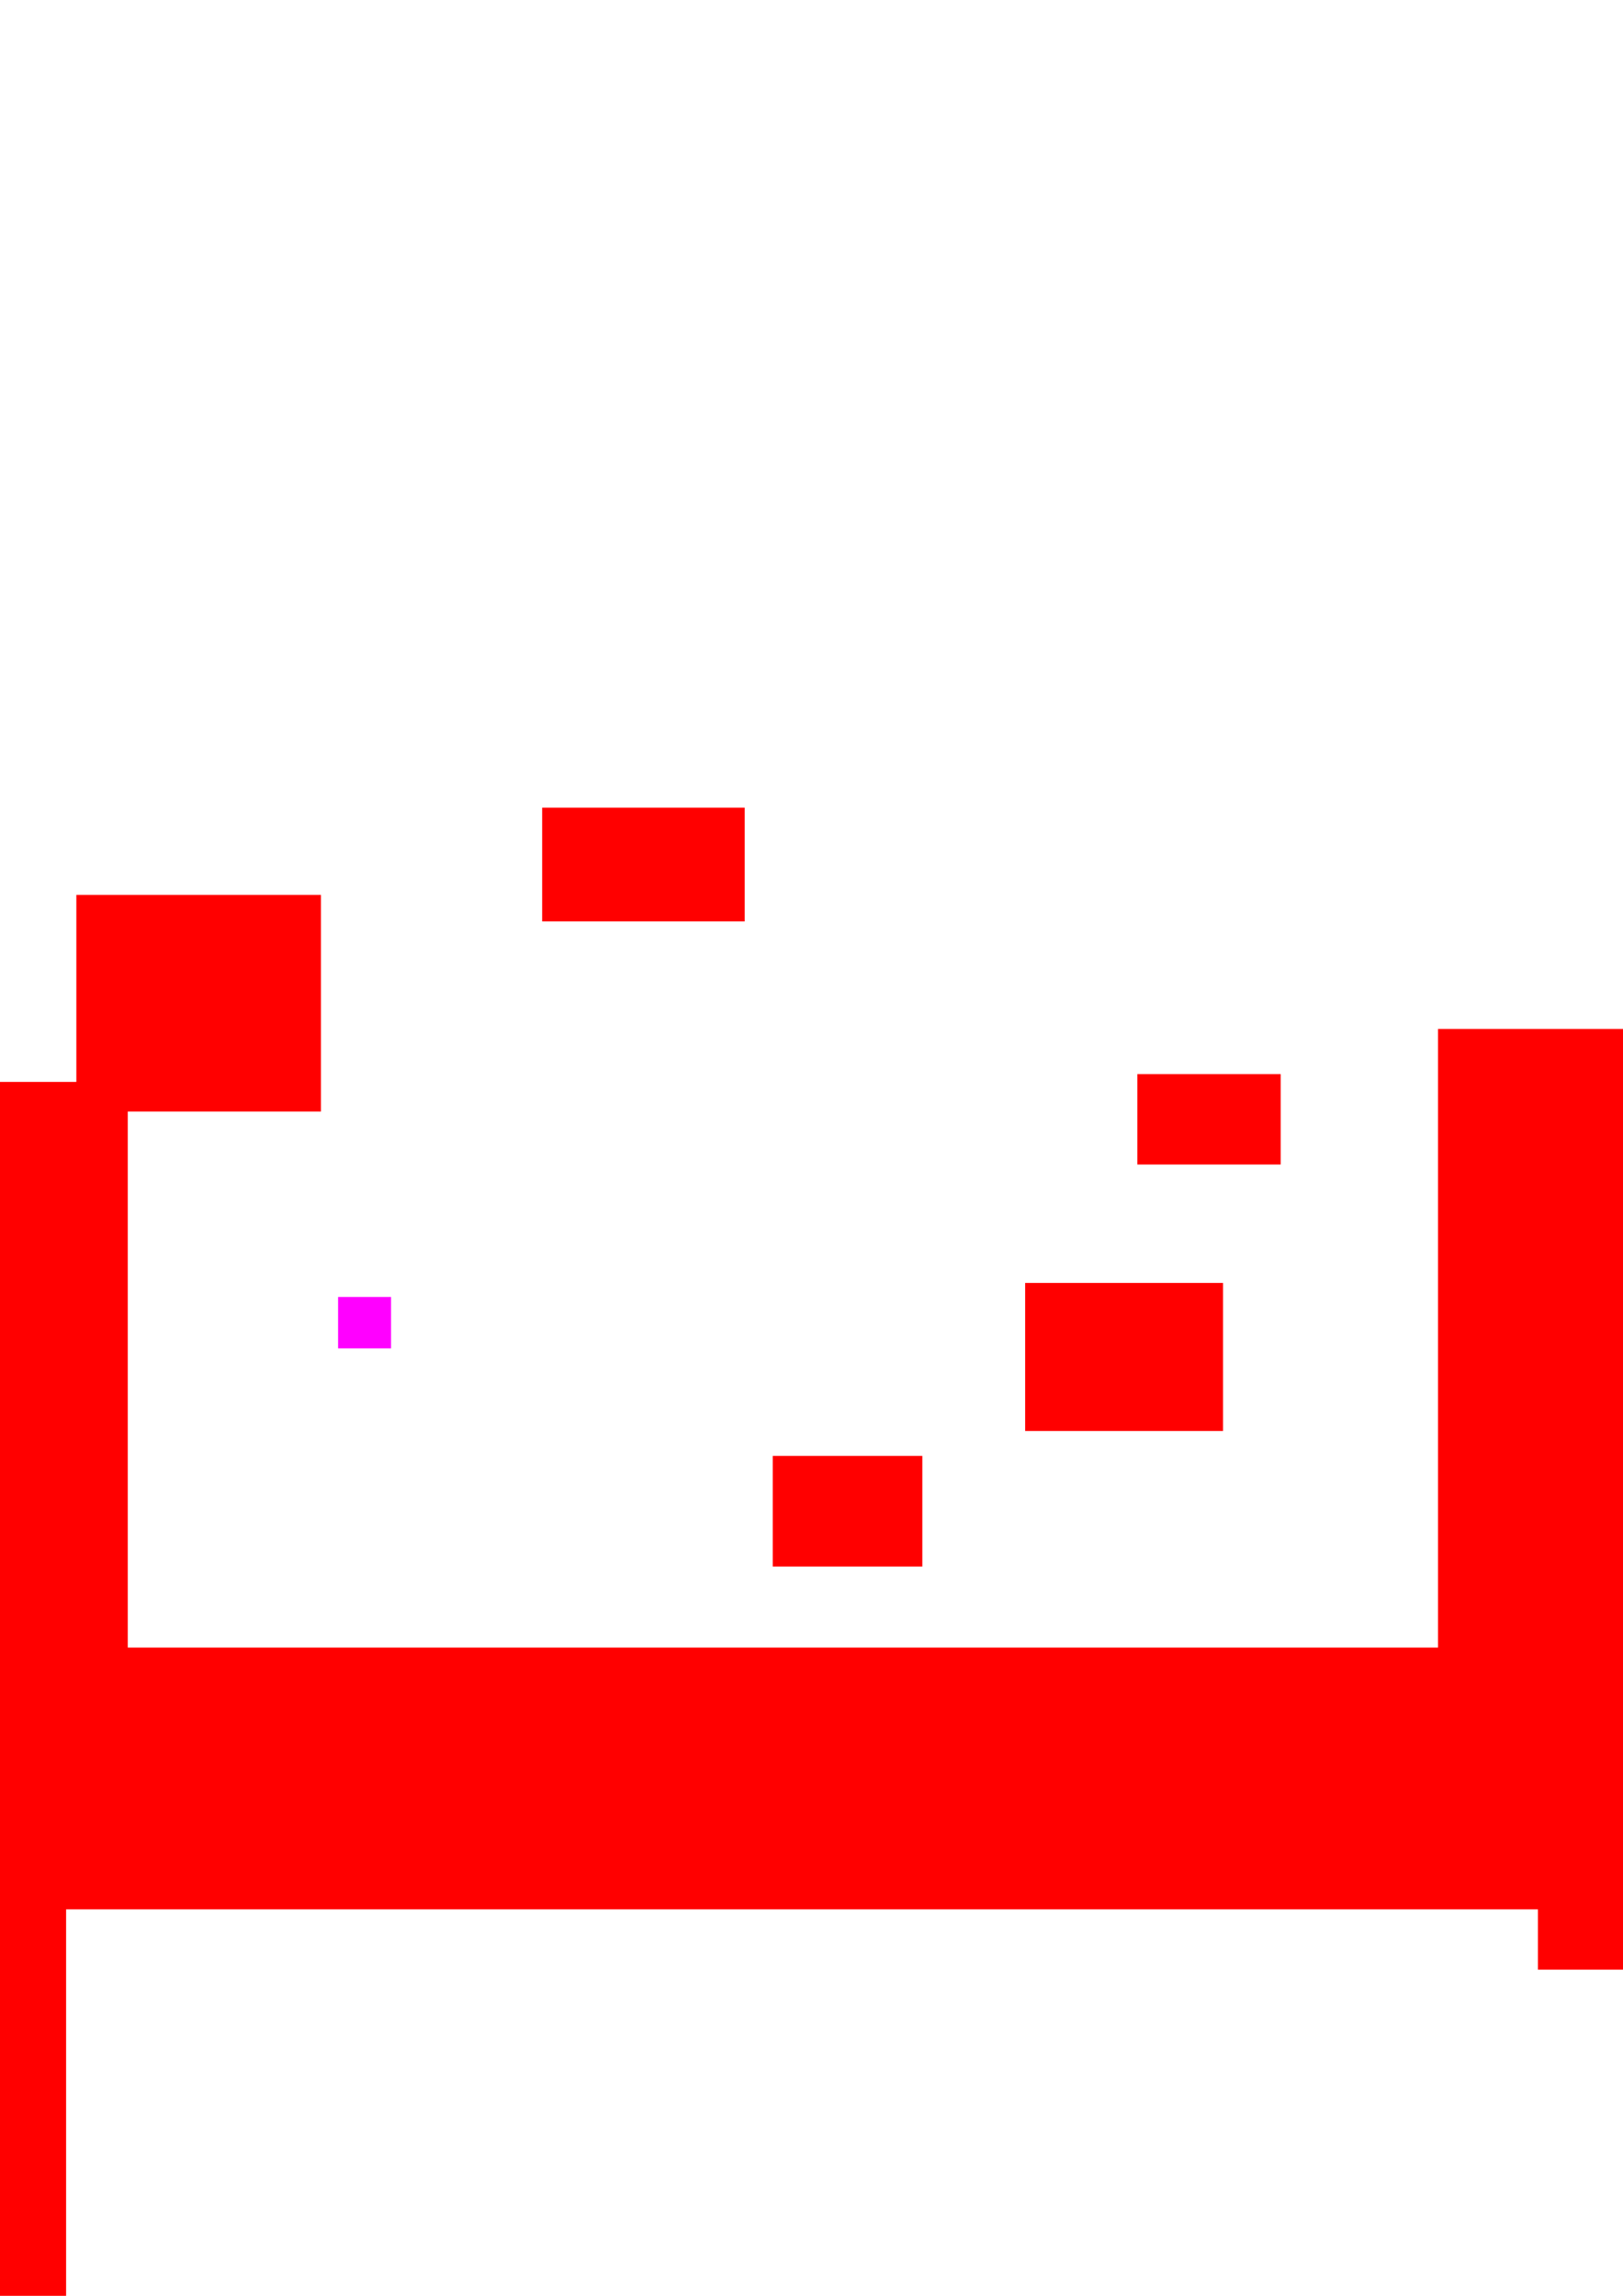 <?xml version="1.0" encoding="UTF-8" standalone="no"?>
<!-- Created with Inkscape (http://www.inkscape.org/) -->

<svg
   xmlns:dc="http://purl.org/dc/elements/1.1/"
   xmlns:cc="http://creativecommons.org/ns#"
   xmlns:rdf="http://www.w3.org/1999/02/22-rdf-syntax-ns#"
   xmlns:svg="http://www.w3.org/2000/svg"
   xmlns="http://www.w3.org/2000/svg"
   xmlns:sodipodi="http://sodipodi.sourceforge.net/DTD/sodipodi-0.dtd"
   xmlns:inkscape="http://www.inkscape.org/namespaces/inkscape"
   width="744.094"
   height="1052.362"
   id="svg2"
   version="1.1"
   inkscape:version="0.48.3.1 r9886"
   sodipodi:docname="level_test.svg">
  <defs
     id="defs4" />
  <sodipodi:namedview
     id="base"
     pagecolor="#ffffff"
     bordercolor="#666666"
     borderopacity="1.0"
     inkscape:pageopacity="0.0"
     inkscape:pageshadow="2"
     inkscape:zoom="0.49497475"
     inkscape:cx="1050.6229"
     inkscape:cy="301.23274"
     inkscape:document-units="px"
     inkscape:current-layer="layer1"
     showgrid="false"
     inkscape:window-width="1366"
     inkscape:window-height="692"
     inkscape:window-x="0"
     inkscape:window-y="24"
     inkscape:window-maximized="1" />
  <g
     inkscape:label="Layer 1"
     inkscape:groupmode="layer"
     id="layer1">
    <rect
       style="fill:#ff0000"
       id="rect2985"
       width="89.286"
       height="317.143"
       x="-30.714"
       y="495.934" />
    <rect
       style="fill:#ff0000"
       id="rect2987"
       width="132.857"
       height="306.429"
       x="659.286"
       y="471.648" />
    <rect
       style="fill:#ff0000"
       id="rect2989"
       width="716.429"
       height="120"
       x="17.857"
       y="755.219" />
    <rect
       style="fill:#ff00ff"
       id="rect3362"
       width="24.286"
       height="23.571"
       x="155"
       y="594.505" />
    <rect
       style="fill:#ff0000;stroke:none"
       id="rect6149"
       width="68.571"
       height="50.714"
       x="354.286"
       y="667.362" />
    <rect
       style="fill:#ff0000;stroke:none"
       id="rect6151"
       width="90.714"
       height="67.857"
       x="470"
       y="588.076" />
    <rect
       style="fill:#ff0000;stroke:none"
       id="rect6153"
       width="65.714"
       height="41.429"
       x="521.429"
       y="492.362" />
    <rect
       style="fill:#ff0000;stroke:none"
       id="rect6155"
       width="92.857"
       height="52.143"
       x="248.571"
       y="370.219" />
    <rect
       style="fill:#ff0000;stroke:none"
       id="rect6157"
       width="112.143"
       height="99.286"
       x="35"
       y="410.219" />
    <rect
       style="fill:#ff0000;stroke:none"
       id="rect6159"
       width="1139.452"
       height="159.604"
       x="705.086"
       y="743.255" />
    <rect
       style="fill:#ff0000;stroke:none"
       id="rect6161"
       width="169.706"
       height="82.833"
       x="751.553"
       y="510.92" />
    <rect
       style="fill:#ff0000;stroke:none"
       id="rect6163"
       width="282.843"
       height="101.015"
       x="761.655"
       y="581.631" />
    <rect
       style="fill:#ff0000;stroke:none"
       id="rect6165"
       width="416.183"
       height="88.893"
       x="779.838"
       y="668.504" />
    <rect
       style="fill:#ff0000;stroke:none"
       id="rect6167"
       width="68.69"
       height="74.751"
       x="1311.178"
       y="535.164" />
    <rect
       style="fill:#ff0000;stroke:none"
       id="rect6169"
       width="72.731"
       height="66.67"
       x="1341.483"
       y="498.799" />
    <rect
       style="fill:#ff0000;stroke:none"
       id="rect6171"
       width="109.096"
       height="105.056"
       x="1357.645"
       y="543.245" />
    <rect
       style="fill:#ff0000;stroke:none"
       id="rect6173"
       width="94.954"
       height="64.65"
       x="1428.356"
       y="516.981" />
    <rect
       style="fill:#ff0000;stroke:none"
       id="rect6175"
       width="58.589"
       height="58.589"
       x="1480.884"
       y="601.834" />
    <rect
       style="fill:#ff0000;stroke:none"
       id="rect6177"
       width="40.406"
       height="44.447"
       x="1371.787"
       y="680.626" />
    <rect
       style="fill:#ff0000;stroke:none"
       id="rect6179"
       width="46.467"
       height="40.406"
       x="1444.518"
       y="670.525" />
    <rect
       style="fill:#ff0000;stroke:none"
       id="rect6181"
       width="44.447"
       height="74.751"
       x="1206.122"
       y="561.428" />
    <rect
       style="fill:#ff0000;stroke:none"
       id="rect6183"
       width="103.036"
       height="74.751"
       x="1234.406"
       y="379.601" />
    <rect
       style="fill:#ff0000;stroke:none"
       id="rect6185"
       width="78.792"
       height="88.893"
       x="1450.579"
       y="345.255" />
    <rect
       style="fill:#ff0000;stroke:none"
       id="rect6187"
       width="56.569"
       height="66.67"
       x="1695.036"
       y="500.819" />
    <rect
       style="fill:#ff0000;stroke:none"
       id="rect6189"
       width="98.995"
       height="18.183"
       x="1674.833"
       y="642.24" />
    <rect
       style="fill:#ff0000;stroke:none"
       id="rect6191"
       width="20.203"
       height="34.345"
       x="1587.96"
       y="698.809" />
    <rect
       style="fill:#ff0000;stroke:none"
       id="rect6193"
       width="16.162"
       height="90.914"
       x="1592"
       y="559.408" />
    <rect
       style="fill:#ff0000;stroke:none"
       id="rect6195"
       width="72.731"
       height="105.056"
       x="1598.061"
       y="361.418" />
    <rect
       style="fill:#ff0000;stroke:none"
       id="rect6197"
       width="58.589"
       height="101.015"
       x="1729.381"
       y="294.748" />
    <rect
       style="fill:#ff0000;stroke:none"
       id="rect6199"
       width="54.548"
       height="88.893"
       x="1824.335"
       y="490.717" />
    <rect
       style="fill:#ff0000;stroke:none"
       id="rect6201"
       width="123.239"
       height="1238.447"
       x="1998.082"
       y="-311.344" />
    <rect
       style="fill:#ff0000;stroke:none"
       id="rect6203"
       width="60.609"
       height="56.569"
       x="1850.6"
       y="599.814" />
    <rect
       style="fill:#ff0000;stroke:none"
       id="rect6205"
       width="92.934"
       height="58.589"
       x="1472.802"
       y="217.976" />
    <rect
       style="fill:#ff0000;stroke:none"
       id="rect6207"
       width="62.629"
       height="14.142"
       x="1252.589"
       y="139.184" />
    <rect
       style="fill:#ff0000;stroke:none"
       id="rect6209"
       width="137.381"
       height="131.32"
       x="1070.762"
       y="171.509" />
    <rect
       style="fill:#ff0000;stroke:none"
       id="rect6211"
       width="82.833"
       height="60.609"
       x="1022.274"
       y="385.661" />
    <rect
       style="fill:#ff0000;stroke:none"
       id="rect6213"
       width="531.34"
       height="432.345"
       x="-501.036"
       y="805.885" />
    <rect
       style="fill:#ff0000;stroke:none"
       id="rect6215"
       width="521.239"
       height="282.843"
       x="-967.726"
       y="1183.682" />
    <rect
       style="fill:#ff0000;stroke:none"
       id="rect6217"
       width="115.157"
       height="1792.011"
       x="-1064.701"
       y="-573.983" />
    <rect
       style="fill:#ff0000;stroke:none"
       id="rect6219"
       width="282.843"
       height="153.543"
       x="1781.909"
       y="834.169" />
    <rect
       style="fill:#ff0000;stroke:none"
       id="rect6221"
       width="40.406"
       height="34.345"
       x="1897.066"
       y="745.276" />
  </g>
</svg>
